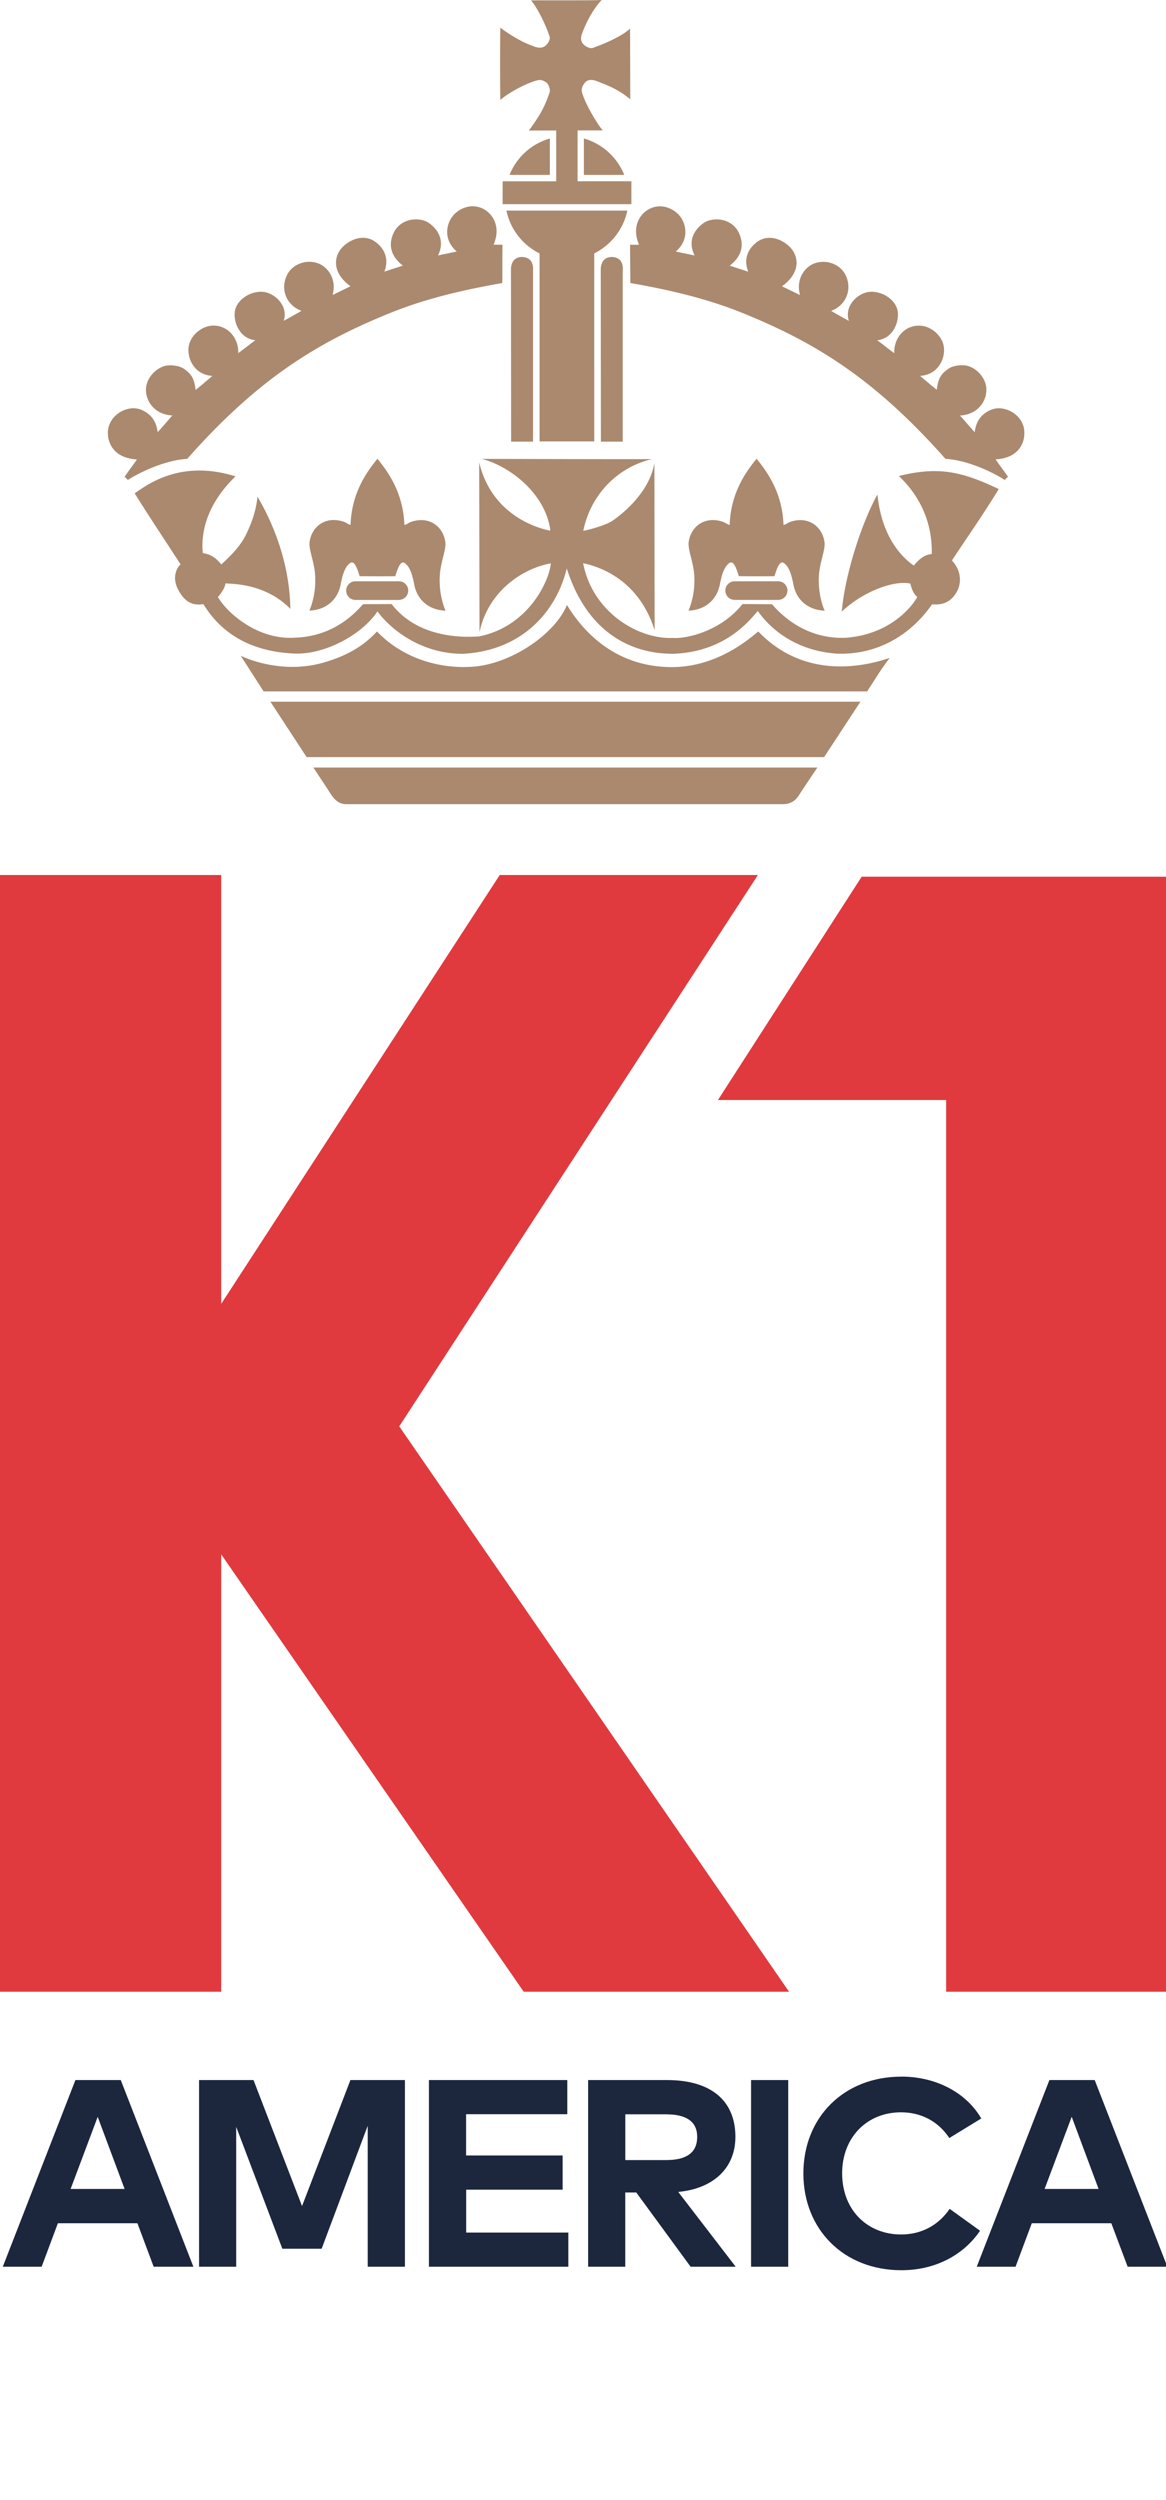<svg xmlns="http://www.w3.org/2000/svg" viewBox="0 0 280 600" fill-rule="nonzero" xmlns:v="https://vecta.io/nano"><path d="M83.14 193H188c2.86-.03 3.7-1.93 4.4-3l3.88-5.8H75.25l3.52 5.33c.83 1.26 1.9 3.47 4.37 3.47zm66.4-87V65.34c0-.45.06-.9 0-1.33-.15-1.45-1.04-2.25-2.48-2.33-1.78-.08-2.82 1.1-2.8 3.12l.04 41.2h5.25-.01zm66.3 8.23c7.5 7.13 8 15.1 7.9 18.75-1.8.1-3.33 1.52-4.3 2.76-8.36-5.9-8.62-17.07-8.74-17.04-3.7 6.57-7.8 19.13-8.56 28.08 5.14-4.85 12.5-7.55 16.46-6.73.2.8.63 2.38 1.66 3.2-.1.4-4.94 8.8-16.98 9.8-10.6.54-16.7-6.7-17.88-8.03-.67 0-4.66-.05-7.1-.05-5.4 6.78-13.9 8.37-16.65 8.13-8.25.38-19.3-6.03-21.62-17.93 6.75 1.42 14.03 6.04 17.17 16.08l-.05-40.16c-1.1 6.65-6.9 11.66-9.9 13.78-1.53 1.08-5.14 2.13-7.18 2.53 1.67-8.32 7.85-15.17 16.5-17.22-5.46.05-37.66-.05-40.9-.05 6.9 1.76 15.4 8.47 16.5 17.23-2.45-.44-13.98-3.33-17.1-16.37l.08 40.73c1.95-9.33 9.7-15.14 17.12-16.52-.28 3.92-5.18 15.1-17.2 17.53-7.52.55-16-1.2-21.02-7.76l-6.85.03c-.76.67-6 7.74-16.37 8.03-8.88.64-16.36-5.96-18.5-9.77.68-.7 1.8-2.35 1.8-3.24 2.95.1 10.08.48 15.6 6.1-.2-11.8-4.66-21.42-7.9-26.94-.38 3.7-1.5 6.52-2.75 9.13-1.28 2.68-3.76 5.17-5.94 7.15-1.78-2.22-3.17-2.47-4.44-2.73-.5-5 1-11.8 7.86-18.4-13.5-4.25-21.62 2.34-24.22 4.06 3.5 5.65 7.23 11.17 11.03 17.07-.9.7-2.12 3.12-.63 5.97 1.4 2.7 3.22 4.06 6.1 3.55 5.57 9.14 14.45 11.55 21.87 11.87 7.2.3 16.15-4.44 19.93-10.12 2.9 4 10.26 10.25 20.66 10.18 14.96-.9 22.57-11.1 24.8-20.5 6.65 20.95 22.9 20.37 25.36 20.5 13.25-.38 19.02-8.75 20.52-10.26.36.38 5.85 9.37 19.12 10.23 14.93.43 22.06-11.02 22.73-11.85 3.38.34 5-1.38 5.85-2.86 1.28-2.14 1.23-5.2-1.1-7.66 4.57-6.85 7.84-11.55 11.26-17.13-9.45-4.57-15.06-5.33-24-3.14v-.01zM128 106V65.34c0-.45.04-.9-.02-1.33-.15-1.45-1.04-2.25-2.48-2.33-1.8-.08-2.82 1.1-2.8 3.12l.04 41.2H128h0zm78.63 62.4H64.93l8.7 13.3H197.9l8.73-13.3zM151.3 58.72l.07 9.2c9.14 1.6 18.18 3.67 26.7 7.1 17.55 7.08 31.84 15.75 48.96 35.1 4.7.24 10.6 2.73 14.27 5.08.26-.37.65-.66.76-.75-.4-.68-2.6-3.58-2.98-4.2 5.33-.3 7.03-3.72 6.9-6.6-.08-2.6-2-4.7-4.48-5.42-1.27-.37-2.52-.34-3.7.2-2.33 1.04-3.47 2.88-3.73 5.3-1.03-1.1-2.7-3.1-3.55-4 4.5-.26 6.52-3.7 6.34-6.54-.16-2.6-2.53-5.1-4.94-5.47-1.2-.18-3.1 0-4.25.83-1.9 1.36-2.35 2.4-2.73 5-.66-.56-1.54-1.23-2.03-1.68-.52-.47-1.42-1.17-1.96-1.67 4.63-.25 6.34-4.73 5.58-7.54-.64-2.42-3.14-4.43-5.64-4.5-3.77-.13-6.28 3.1-6.15 6.6-1.16-.83-2.93-2.27-4.12-3.12 4.07-.32 5.68-5.1 4.76-7.68-.85-2.38-3.7-4.05-6.34-3.93-2.92.12-6.4 3.3-5.2 6.98-.7-.38-3.68-2.03-4.25-2.4 3.87-1.46 5-5.46 3.5-8.5-1.07-2.45-4.5-4.13-7.75-2.8-1.96.82-4.3 3.5-3.23 7.5l-4.32-2.1c3.42-2.48 4.18-5.46 2.92-8-1.14-2.3-4.63-4.38-7.5-3.37-1.08.25-5.44 2.92-3.54 7.87-.97-.34-3.6-1.16-4.44-1.46 2.92-2.22 3.74-5.2 1.9-8.44-1.77-2.73-5.04-3.08-7.23-2.28-1.14.4-5.53 3.36-3.1 8.3-1.27-.32-3.46-.7-4.52-.97 3.43-2.9 2.56-7.1.43-9.1-1.82-1.7-4.43-2.27-6.65-1.18-2.63 1.3-4.37 4.57-2.6 8.66h-2.14l-.02-.02zM129 19.3c.9-.32 1.7.18 2.12.44.64.4 1.1 1.8.85 2.47-.85 2.4-1.55 4.5-4.97 9.12l6.56-.02v12.2H120.7V49h30.92v-5.5H138.7V31.3h6.05c-.97-1.06-3.93-5.76-4.88-8.77-.3-.77-.26-1.68.57-2.67 1.17-1.4 3.2-.24 4.03.07 2.6.97 4.78 2.15 6.88 3.9l-.05-16.98c-1.87 1.86-6.52 3.8-9 4.67-.6.24-3.48-.7-2.6-3.24.94-2.76 2.88-6.36 4.8-8.28-2.24.14-15.5.05-16.98.1.78.82 3 4.33 4.47 8.7.17.55-.2 1.34-.77 1.96-1.24 1.33-3.04.34-3.62.14-2.9-1.02-6.73-3.64-7.45-4.28-.1 5.04-.06 15.27 0 17.37 2.03-1.8 6.34-4.07 8.84-4.7l.01.01zm-96.1 90.95c-.38.6-2.57 3.5-2.98 4.2.1.08.5.37.76.75 3.68-2.34 9.56-4.83 14.27-5.07 17.12-19.35 31.4-28.02 48.96-35.1 8.52-3.43 17.56-5.5 26.7-7.1.07-1.56 0-6.03.06-9.2h-2.14c1.76-4.1.02-7.36-2.6-8.66-2.23-1.1-4.84-.53-6.67 1.2-2.14 2-3 6.18.42 9.08-1.06.28-3.25.65-4.5.98 2.4-4.95-1.98-7.9-3.1-8.3-2.2-.8-5.47-.46-7.24 2.27-1.84 3.24-1.02 6.22 1.9 8.44-.83.3-3.47 1.12-4.44 1.46 1.9-4.95-2.46-7.62-3.55-7.87-2.87-1-6.36 1.07-7.5 3.37-1.25 2.54-.5 5.52 2.92 8l-4.3 2.1c1.07-4-1.28-6.68-3.24-7.5-3.24-1.33-6.68.35-7.74 2.8-1.52 3.04-.38 7.04 3.5 8.5-.58.37-3.57 2.02-4.26 2.4 1.2-3.67-2.28-6.85-5.2-6.97-2.63-.12-5.5 1.55-6.34 3.93-.92 2.57.7 7.36 4.75 7.68-1.2.85-2.97 2.3-4.13 3.1.13-3.48-2.38-6.7-6.15-6.6-2.5.1-5 2.1-5.64 4.52-.76 2.8.95 7.3 5.58 7.55-.54.5-1.44 1.2-1.97 1.68-.5.45-1.37 1.12-2.04 1.7-.38-2.6-.83-3.66-2.73-5.02-1.14-.83-3.06-1-4.24-.83-2.43.38-4.8 2.88-4.96 5.46-.18 2.83 1.84 6.27 6.34 6.52-.86.9-2.5 2.92-3.55 4-.26-2.4-1.4-4.25-3.74-5.3-1.18-.53-2.43-.56-3.7-.2-2.47.73-4.4 2.84-4.5 5.44-.1 2.87 1.6 6.28 6.92 6.6l.07-.01zm180.73 47.66c-3.04.95-19.12 6.57-31.53-6.35-1.64 1.24-9.56 8.63-20.98 8.54-14.17-.1-21.7-9.52-24.98-14.92-2.8 6.93-13.35 14.2-22.67 14.83-8.38.58-17.04-2.27-22.94-8.46-1.9 2-5.34 5.37-13.03 7.52-10.56 2.95-19.7-1.7-19.7-1.7l5.5 8.56h144.93c2.84-4.34 3.1-4.96 5.4-8v-.02zm-117.7-13.93v-.02c1.18-.06 2.1-1.04 2.1-2.23a2.22 2.22 0 0 0-2.1-2.22h-10.7c-1.17.06-2.1 1.05-2.1 2.23 0 1.2.93 2.18 2.1 2.23v.02h10.7v-.01zm-14.27-3.05c.23-.8.62-4.24 2.1-5.53 1.23-1.32 1.92.72 2.6 2.88l4.25.03h.05l4.26-.02c.68-2.16 1.37-4.2 2.6-2.88 1.48 1.3 1.87 4.74 2.1 5.53.9 3.3 3.56 5.47 7.37 5.62-.3-.72-1.66-3.96-1.37-8.53.18-3.14 1.58-6.15 1.32-7.95-.56-3.9-4.03-6.27-8.2-4.84-.75.25-.55.38-1.63.77-.27-7.95-4.15-13.04-6.45-15.88v-.03l-.03-.03v.04c-2.3 2.84-6.2 7.93-6.45 15.88-1.08-.4-.88-.52-1.64-.77-4.16-1.43-7.63.94-8.2 4.84-.25 1.8 1.15 4.8 1.33 7.95.3 4.57-1.08 7.8-1.37 8.53 3.8-.15 6.46-2.33 7.36-5.62v.01zM187 139.5h-.14-10.44-.12c-1.17.06-2.12 1.05-2.12 2.23 0 1.2.95 2.18 2.12 2.23.05.02.07.02.12.02h10.44c.05 0 .1 0 .14-.02 1.17-.06 2.1-1.04 2.1-2.23 0-1.18-.93-2.16-2.1-2.22v-.01zm-14.28 1.43c.23-.8.63-4.24 2.1-5.53 1.23-1.32 1.92.72 2.6 2.88l4.25.03h.05l4.26-.02c.67-2.16 1.35-4.2 2.6-2.88 1.46 1.3 1.86 4.74 2.1 5.53.88 3.3 3.55 5.47 7.35 5.62-.3-.72-1.66-3.96-1.37-8.53.2-3.14 1.6-6.15 1.33-7.95-.58-3.9-4.05-6.27-8.2-4.84-.76.25-.56.38-1.64.77-.26-7.95-4.14-13.04-6.44-15.88 0-.02-.02-.02-.02-.03 0 0-.03 0-.03.02-2.3 2.84-6.18 7.93-6.44 15.88-1.08-.4-.88-.52-1.64-.77-4.16-1.43-7.63.94-8.2 4.84-.26 1.8 1.14 4.8 1.33 7.95.3 4.57-1.08 7.8-1.37 8.53 3.8-.15 6.46-2.33 7.36-5.62h.02zm-50.36-98.95h9.68v-8.74a14.79 14.79 0 0 0-9.68 8.74h0zm17.85 0h9.7c-1.7-4.23-5.28-7.5-9.7-8.74v8.74zm-18.6 8.56c.94 4.52 3.93 8.28 7.96 10.28v45.12h13.13V60.82c4-2 7-5.76 7.95-10.28H121.6h.01z" fill="#aa896e"/><path d="M206.92 210.4L172.4 264h54.8v214H280V210.4h-73.08 0zM182 210h-62L53.12 312.92V210H0v268h53.12V373.04L125.76 478h63.72l-93.6-135.68L182 210z" fill="#e03a3e"/><path d="M29 499.2L46.44 544H36.9L33 533.57H13.9L10 544H.67l17.44-44.8H29zm-5.54 8.83l-6.5 17.3h12.96l-6.46-17.3h0zm73.78-8.83V544H88.3v-33.82l-11.06 29.5H67.8l-11.08-29.25V544H47.8v-44.8h13.08l11.65 30.24 11.62-30.24h13.1-.01zm39.24 36.6v8.2H103v-44.8h33.23v8.2h-24.3v9.9h23.18v8.2h-23.16v10.3h24.54-.01zm4.76-36.6h18.94c10.7 0 16.42 5.06 16.42 13.63 0 7.36-5.12 12.4-13.73 13.22l13.8 17.95h-10.83l-13.05-17.82h-2.64V544h-8.92v-44.8h.01zm18.78 8.22h-9.86v10.98h9.86c4.86 0 7.4-1.8 7.4-5.57 0-3.7-2.66-5.4-7.4-5.4v-.01zm29.26-8.22V544h-8.92v-44.8h8.92 0zm27.16-.83c8.25 0 15.55 3.77 19.2 10.05l-7.68 4.7c-2.53-3.87-6.6-6.18-11.6-6.18-8.12 0-14.13 5.96-14.13 14.66.03 9 6.24 14.66 14.14 14.66 4.96 0 9-2.24 11.68-6.15l7.3 5.26c-3.97 5.82-10.72 9.47-18.9 9.47-13.8 0-23.53-9.76-23.53-23.23s9.72-23.23 23.52-23.23v-.01zm46.44.83l17.44 44.8h-9.53l-3.92-10.43h-19.1l-3.9 10.43h-9.32L252 499.2h10.88 0zm-5.53 8.83l-6.5 17.3h12.96l-6.45-17.3h-.01z" fill="#1c273e"/></svg>